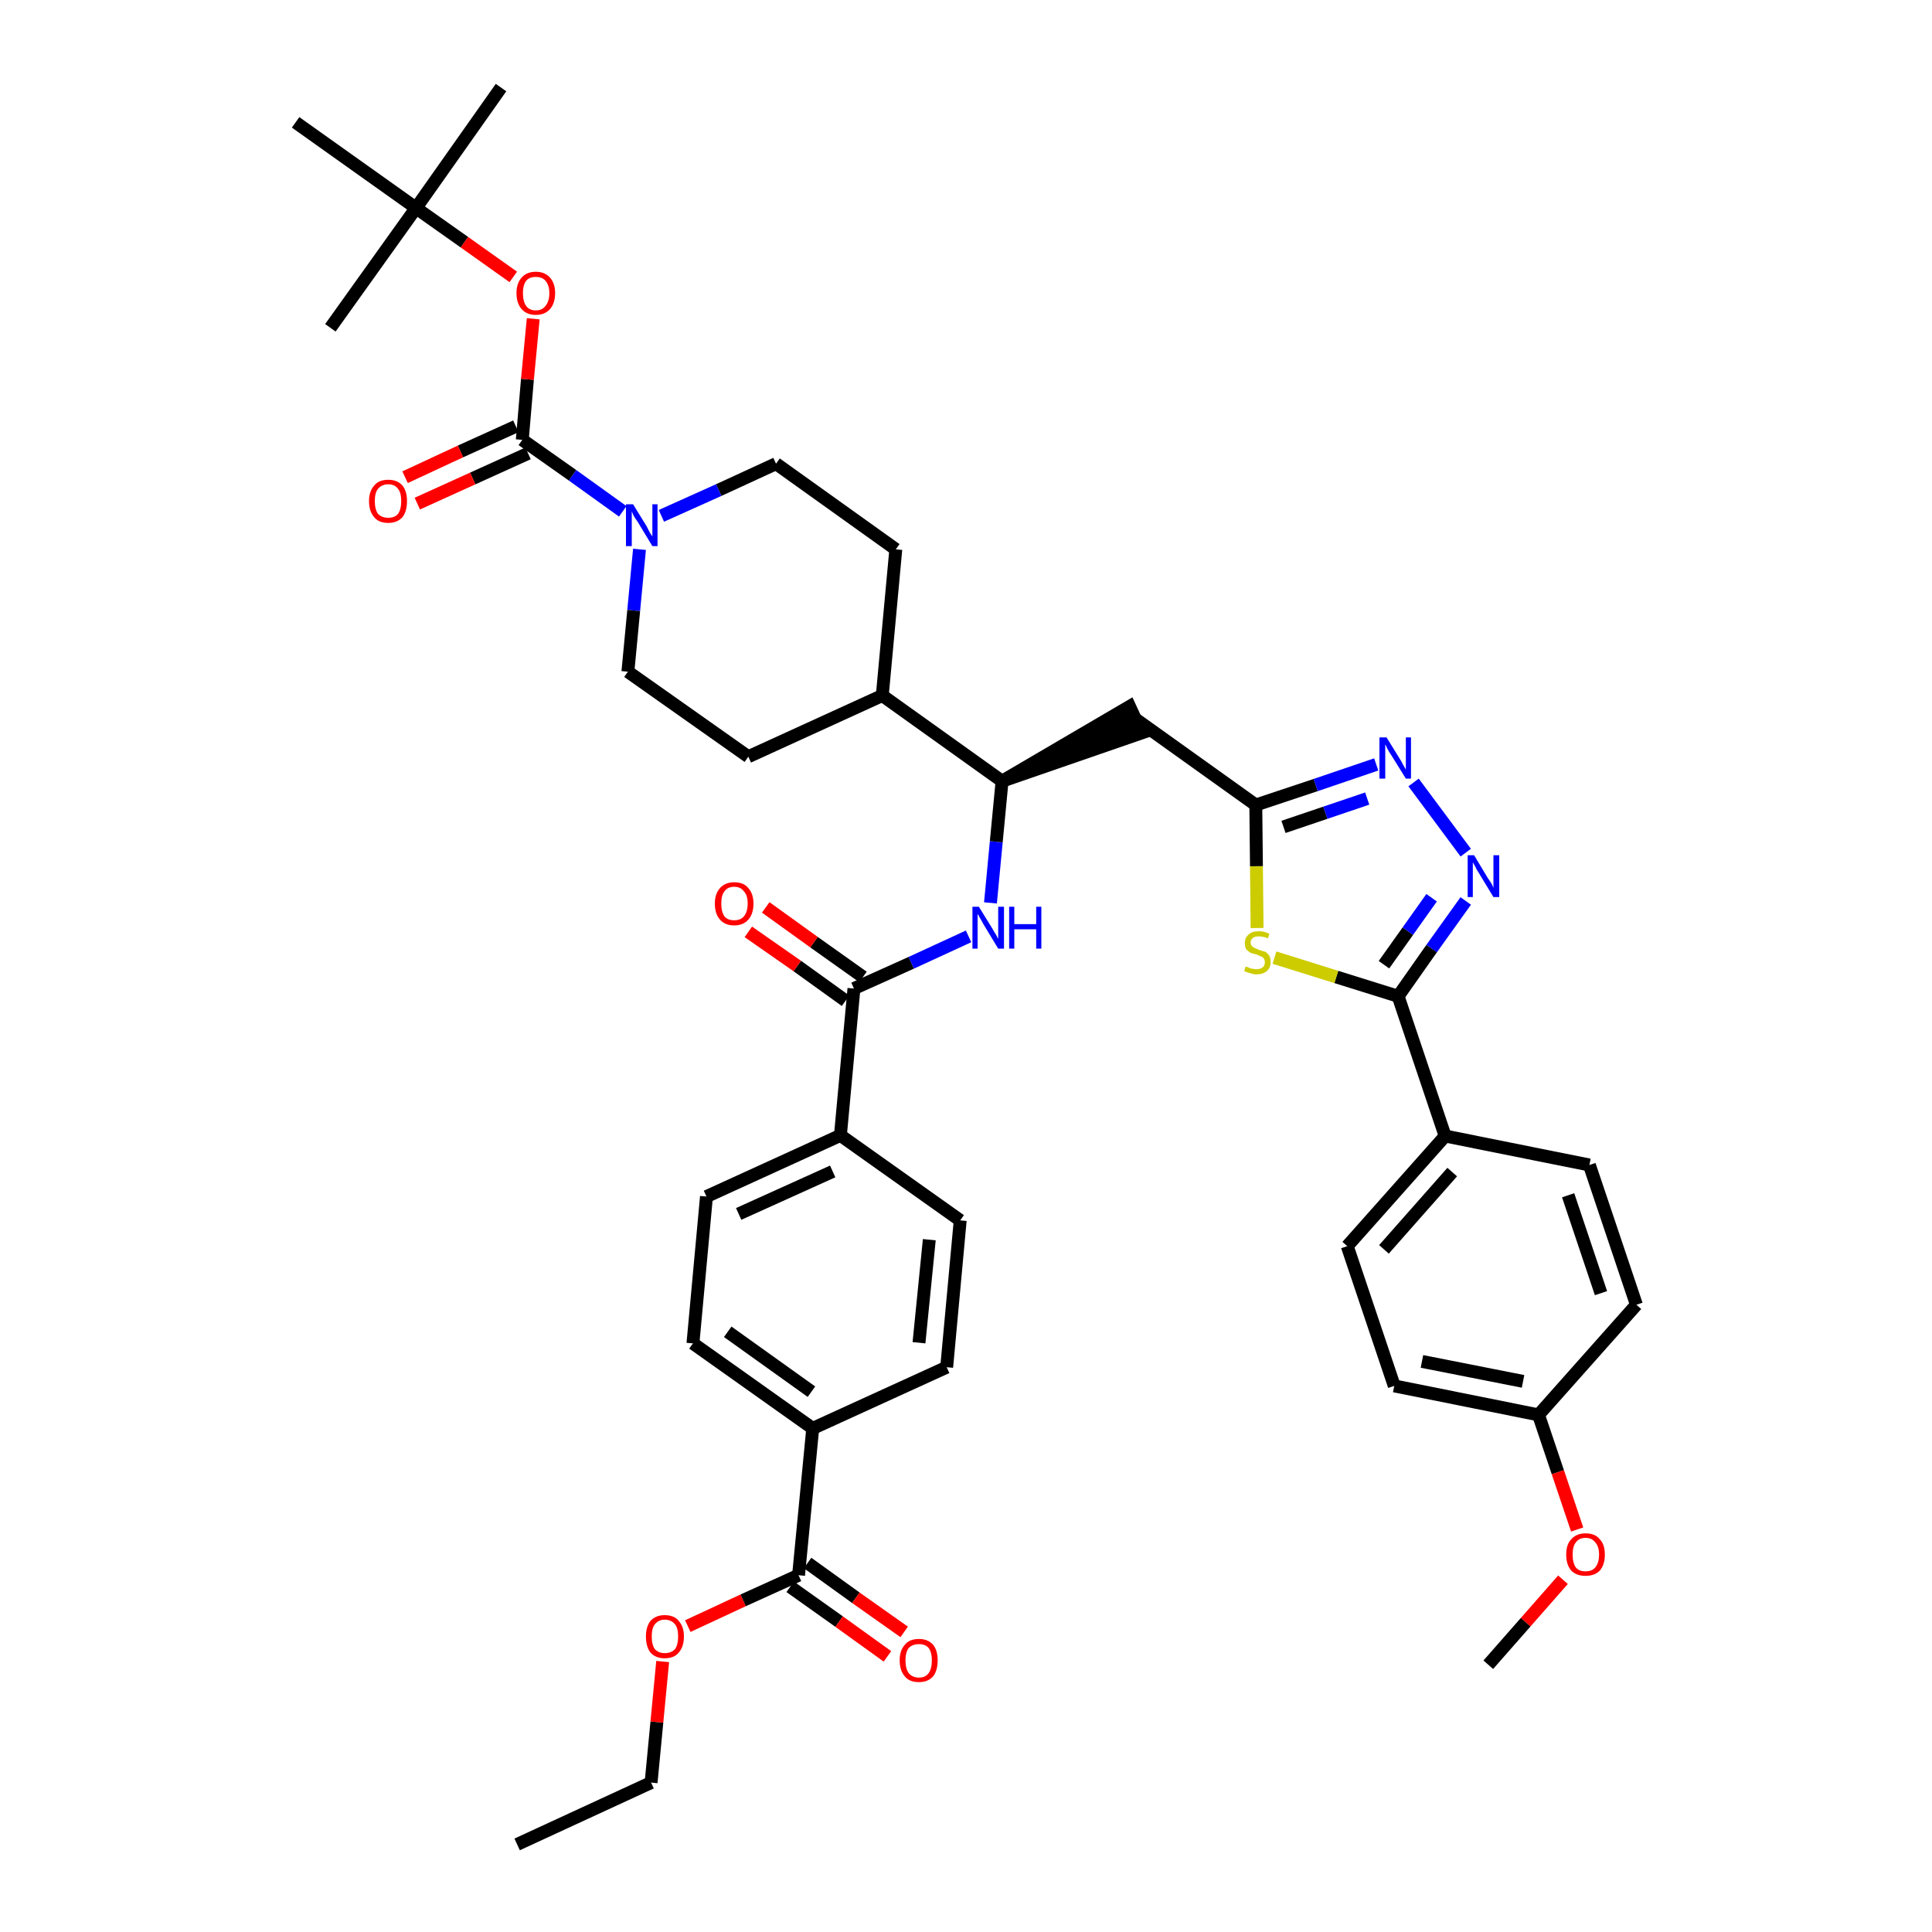 <?xml version='1.0' encoding='iso-8859-1'?>
<svg version='1.1' baseProfile='full'
              xmlns='http://www.w3.org/2000/svg'
                      xmlns:rdkit='http://www.rdkit.org/xml'
                      xmlns:xlink='http://www.w3.org/1999/xlink'
                  xml:space='preserve'
width='300px' height='300px' viewBox='0 0 300 300'>
<!-- END OF HEADER -->
<path class='bond-0 atom-0 atom-1' d='M 80.3,286.4 L 101.1,276.8' style='fill:none;fill-rule:evenodd;stroke:#000000;stroke-width:2.0px;stroke-linecap:butt;stroke-linejoin:miter;stroke-opacity:1' />
<path class='bond-1 atom-1 atom-2' d='M 101.1,276.8 L 102.0,267.4' style='fill:none;fill-rule:evenodd;stroke:#000000;stroke-width:2.0px;stroke-linecap:butt;stroke-linejoin:miter;stroke-opacity:1' />
<path class='bond-1 atom-1 atom-2' d='M 102.0,267.4 L 102.9,258.0' style='fill:none;fill-rule:evenodd;stroke:#FF0000;stroke-width:2.0px;stroke-linecap:butt;stroke-linejoin:miter;stroke-opacity:1' />
<path class='bond-2 atom-2 atom-3' d='M 106.8,252.5 L 115.4,248.5' style='fill:none;fill-rule:evenodd;stroke:#FF0000;stroke-width:2.0px;stroke-linecap:butt;stroke-linejoin:miter;stroke-opacity:1' />
<path class='bond-2 atom-2 atom-3' d='M 115.4,248.5 L 124.0,244.6' style='fill:none;fill-rule:evenodd;stroke:#000000;stroke-width:2.0px;stroke-linecap:butt;stroke-linejoin:miter;stroke-opacity:1' />
<path class='bond-3 atom-3 atom-4' d='M 122.7,246.4 L 130.3,251.8' style='fill:none;fill-rule:evenodd;stroke:#000000;stroke-width:2.0px;stroke-linecap:butt;stroke-linejoin:miter;stroke-opacity:1' />
<path class='bond-3 atom-3 atom-4' d='M 130.3,251.8 L 137.8,257.2' style='fill:none;fill-rule:evenodd;stroke:#FF0000;stroke-width:2.0px;stroke-linecap:butt;stroke-linejoin:miter;stroke-opacity:1' />
<path class='bond-3 atom-3 atom-4' d='M 125.4,242.7 L 132.9,248.1' style='fill:none;fill-rule:evenodd;stroke:#000000;stroke-width:2.0px;stroke-linecap:butt;stroke-linejoin:miter;stroke-opacity:1' />
<path class='bond-3 atom-3 atom-4' d='M 132.9,248.1 L 140.4,253.4' style='fill:none;fill-rule:evenodd;stroke:#FF0000;stroke-width:2.0px;stroke-linecap:butt;stroke-linejoin:miter;stroke-opacity:1' />
<path class='bond-4 atom-3 atom-5' d='M 124.0,244.6 L 126.2,221.8' style='fill:none;fill-rule:evenodd;stroke:#000000;stroke-width:2.0px;stroke-linecap:butt;stroke-linejoin:miter;stroke-opacity:1' />
<path class='bond-5 atom-5 atom-6' d='M 126.2,221.8 L 107.6,208.6' style='fill:none;fill-rule:evenodd;stroke:#000000;stroke-width:2.0px;stroke-linecap:butt;stroke-linejoin:miter;stroke-opacity:1' />
<path class='bond-5 atom-5 atom-6' d='M 126.0,216.1 L 113.0,206.8' style='fill:none;fill-rule:evenodd;stroke:#000000;stroke-width:2.0px;stroke-linecap:butt;stroke-linejoin:miter;stroke-opacity:1' />
<path class='bond-41 atom-41 atom-5' d='M 147.0,212.3 L 126.2,221.8' style='fill:none;fill-rule:evenodd;stroke:#000000;stroke-width:2.0px;stroke-linecap:butt;stroke-linejoin:miter;stroke-opacity:1' />
<path class='bond-6 atom-6 atom-7' d='M 107.6,208.6 L 109.7,185.8' style='fill:none;fill-rule:evenodd;stroke:#000000;stroke-width:2.0px;stroke-linecap:butt;stroke-linejoin:miter;stroke-opacity:1' />
<path class='bond-7 atom-7 atom-8' d='M 109.7,185.8 L 130.5,176.3' style='fill:none;fill-rule:evenodd;stroke:#000000;stroke-width:2.0px;stroke-linecap:butt;stroke-linejoin:miter;stroke-opacity:1' />
<path class='bond-7 atom-7 atom-8' d='M 114.7,188.5 L 129.3,181.9' style='fill:none;fill-rule:evenodd;stroke:#000000;stroke-width:2.0px;stroke-linecap:butt;stroke-linejoin:miter;stroke-opacity:1' />
<path class='bond-8 atom-8 atom-9' d='M 130.5,176.3 L 132.6,153.5' style='fill:none;fill-rule:evenodd;stroke:#000000;stroke-width:2.0px;stroke-linecap:butt;stroke-linejoin:miter;stroke-opacity:1' />
<path class='bond-39 atom-8 atom-40' d='M 130.5,176.3 L 149.1,189.5' style='fill:none;fill-rule:evenodd;stroke:#000000;stroke-width:2.0px;stroke-linecap:butt;stroke-linejoin:miter;stroke-opacity:1' />
<path class='bond-9 atom-9 atom-10' d='M 134.0,151.7 L 126.4,146.3' style='fill:none;fill-rule:evenodd;stroke:#000000;stroke-width:2.0px;stroke-linecap:butt;stroke-linejoin:miter;stroke-opacity:1' />
<path class='bond-9 atom-9 atom-10' d='M 126.4,146.3 L 118.9,140.9' style='fill:none;fill-rule:evenodd;stroke:#FF0000;stroke-width:2.0px;stroke-linecap:butt;stroke-linejoin:miter;stroke-opacity:1' />
<path class='bond-9 atom-9 atom-10' d='M 131.3,155.4 L 123.8,150.0' style='fill:none;fill-rule:evenodd;stroke:#000000;stroke-width:2.0px;stroke-linecap:butt;stroke-linejoin:miter;stroke-opacity:1' />
<path class='bond-9 atom-9 atom-10' d='M 123.8,150.0 L 116.2,144.7' style='fill:none;fill-rule:evenodd;stroke:#FF0000;stroke-width:2.0px;stroke-linecap:butt;stroke-linejoin:miter;stroke-opacity:1' />
<path class='bond-10 atom-9 atom-11' d='M 132.6,153.5 L 141.5,149.5' style='fill:none;fill-rule:evenodd;stroke:#000000;stroke-width:2.0px;stroke-linecap:butt;stroke-linejoin:miter;stroke-opacity:1' />
<path class='bond-10 atom-9 atom-11' d='M 141.5,149.5 L 150.4,145.4' style='fill:none;fill-rule:evenodd;stroke:#0000FF;stroke-width:2.0px;stroke-linecap:butt;stroke-linejoin:miter;stroke-opacity:1' />
<path class='bond-11 atom-11 atom-12' d='M 153.8,140.2 L 154.7,130.7' style='fill:none;fill-rule:evenodd;stroke:#0000FF;stroke-width:2.0px;stroke-linecap:butt;stroke-linejoin:miter;stroke-opacity:1' />
<path class='bond-11 atom-11 atom-12' d='M 154.7,130.7 L 155.6,121.3' style='fill:none;fill-rule:evenodd;stroke:#000000;stroke-width:2.0px;stroke-linecap:butt;stroke-linejoin:miter;stroke-opacity:1' />
<path class='bond-12 atom-12 atom-13' d='M 155.6,121.3 L 177.3,113.8 L 175.4,109.7 Z' style='fill:#000000;fill-rule:evenodd;fill-opacity:1;stroke:#000000;stroke-width:2.0px;stroke-linecap:butt;stroke-linejoin:miter;stroke-opacity:1;' />
<path class='bond-26 atom-12 atom-27' d='M 155.6,121.3 L 137.0,108.0' style='fill:none;fill-rule:evenodd;stroke:#000000;stroke-width:2.0px;stroke-linecap:butt;stroke-linejoin:miter;stroke-opacity:1' />
<path class='bond-13 atom-13 atom-14' d='M 176.4,111.7 L 195.0,125.0' style='fill:none;fill-rule:evenodd;stroke:#000000;stroke-width:2.0px;stroke-linecap:butt;stroke-linejoin:miter;stroke-opacity:1' />
<path class='bond-14 atom-14 atom-15' d='M 195.0,125.0 L 204.3,121.9' style='fill:none;fill-rule:evenodd;stroke:#000000;stroke-width:2.0px;stroke-linecap:butt;stroke-linejoin:miter;stroke-opacity:1' />
<path class='bond-14 atom-14 atom-15' d='M 204.3,121.9 L 213.7,118.7' style='fill:none;fill-rule:evenodd;stroke:#0000FF;stroke-width:2.0px;stroke-linecap:butt;stroke-linejoin:miter;stroke-opacity:1' />
<path class='bond-14 atom-14 atom-15' d='M 199.3,128.4 L 205.8,126.2' style='fill:none;fill-rule:evenodd;stroke:#000000;stroke-width:2.0px;stroke-linecap:butt;stroke-linejoin:miter;stroke-opacity:1' />
<path class='bond-14 atom-14 atom-15' d='M 205.8,126.2 L 212.3,124.0' style='fill:none;fill-rule:evenodd;stroke:#0000FF;stroke-width:2.0px;stroke-linecap:butt;stroke-linejoin:miter;stroke-opacity:1' />
<path class='bond-42 atom-26 atom-14' d='M 195.2,144.1 L 195.1,134.5' style='fill:none;fill-rule:evenodd;stroke:#CCCC00;stroke-width:2.0px;stroke-linecap:butt;stroke-linejoin:miter;stroke-opacity:1' />
<path class='bond-42 atom-26 atom-14' d='M 195.1,134.5 L 195.0,125.0' style='fill:none;fill-rule:evenodd;stroke:#000000;stroke-width:2.0px;stroke-linecap:butt;stroke-linejoin:miter;stroke-opacity:1' />
<path class='bond-15 atom-15 atom-16' d='M 219.5,121.5 L 227.6,132.4' style='fill:none;fill-rule:evenodd;stroke:#0000FF;stroke-width:2.0px;stroke-linecap:butt;stroke-linejoin:miter;stroke-opacity:1' />
<path class='bond-16 atom-16 atom-17' d='M 227.6,139.9 L 222.3,147.3' style='fill:none;fill-rule:evenodd;stroke:#0000FF;stroke-width:2.0px;stroke-linecap:butt;stroke-linejoin:miter;stroke-opacity:1' />
<path class='bond-16 atom-16 atom-17' d='M 222.3,147.3 L 217.1,154.7' style='fill:none;fill-rule:evenodd;stroke:#000000;stroke-width:2.0px;stroke-linecap:butt;stroke-linejoin:miter;stroke-opacity:1' />
<path class='bond-16 atom-16 atom-17' d='M 222.3,139.4 L 218.6,144.6' style='fill:none;fill-rule:evenodd;stroke:#0000FF;stroke-width:2.0px;stroke-linecap:butt;stroke-linejoin:miter;stroke-opacity:1' />
<path class='bond-16 atom-16 atom-17' d='M 218.6,144.6 L 214.9,149.8' style='fill:none;fill-rule:evenodd;stroke:#000000;stroke-width:2.0px;stroke-linecap:butt;stroke-linejoin:miter;stroke-opacity:1' />
<path class='bond-17 atom-17 atom-18' d='M 217.1,154.7 L 224.4,176.4' style='fill:none;fill-rule:evenodd;stroke:#000000;stroke-width:2.0px;stroke-linecap:butt;stroke-linejoin:miter;stroke-opacity:1' />
<path class='bond-25 atom-17 atom-26' d='M 217.1,154.7 L 207.5,151.7' style='fill:none;fill-rule:evenodd;stroke:#000000;stroke-width:2.0px;stroke-linecap:butt;stroke-linejoin:miter;stroke-opacity:1' />
<path class='bond-25 atom-17 atom-26' d='M 207.5,151.7 L 197.9,148.7' style='fill:none;fill-rule:evenodd;stroke:#CCCC00;stroke-width:2.0px;stroke-linecap:butt;stroke-linejoin:miter;stroke-opacity:1' />
<path class='bond-18 atom-18 atom-19' d='M 224.4,176.4 L 209.2,193.5' style='fill:none;fill-rule:evenodd;stroke:#000000;stroke-width:2.0px;stroke-linecap:butt;stroke-linejoin:miter;stroke-opacity:1' />
<path class='bond-18 atom-18 atom-19' d='M 225.5,182.0 L 214.9,194.0' style='fill:none;fill-rule:evenodd;stroke:#000000;stroke-width:2.0px;stroke-linecap:butt;stroke-linejoin:miter;stroke-opacity:1' />
<path class='bond-44 atom-25 atom-18' d='M 246.8,180.9 L 224.4,176.4' style='fill:none;fill-rule:evenodd;stroke:#000000;stroke-width:2.0px;stroke-linecap:butt;stroke-linejoin:miter;stroke-opacity:1' />
<path class='bond-19 atom-19 atom-20' d='M 209.2,193.5 L 216.5,215.2' style='fill:none;fill-rule:evenodd;stroke:#000000;stroke-width:2.0px;stroke-linecap:butt;stroke-linejoin:miter;stroke-opacity:1' />
<path class='bond-20 atom-20 atom-21' d='M 216.5,215.2 L 238.9,219.7' style='fill:none;fill-rule:evenodd;stroke:#000000;stroke-width:2.0px;stroke-linecap:butt;stroke-linejoin:miter;stroke-opacity:1' />
<path class='bond-20 atom-20 atom-21' d='M 220.8,211.4 L 236.5,214.5' style='fill:none;fill-rule:evenodd;stroke:#000000;stroke-width:2.0px;stroke-linecap:butt;stroke-linejoin:miter;stroke-opacity:1' />
<path class='bond-21 atom-21 atom-22' d='M 238.9,219.7 L 241.9,228.6' style='fill:none;fill-rule:evenodd;stroke:#000000;stroke-width:2.0px;stroke-linecap:butt;stroke-linejoin:miter;stroke-opacity:1' />
<path class='bond-21 atom-21 atom-22' d='M 241.9,228.6 L 244.9,237.5' style='fill:none;fill-rule:evenodd;stroke:#FF0000;stroke-width:2.0px;stroke-linecap:butt;stroke-linejoin:miter;stroke-opacity:1' />
<path class='bond-23 atom-21 atom-24' d='M 238.9,219.7 L 254.1,202.6' style='fill:none;fill-rule:evenodd;stroke:#000000;stroke-width:2.0px;stroke-linecap:butt;stroke-linejoin:miter;stroke-opacity:1' />
<path class='bond-22 atom-22 atom-23' d='M 242.7,245.3 L 236.9,251.9' style='fill:none;fill-rule:evenodd;stroke:#FF0000;stroke-width:2.0px;stroke-linecap:butt;stroke-linejoin:miter;stroke-opacity:1' />
<path class='bond-22 atom-22 atom-23' d='M 236.9,251.9 L 231.1,258.5' style='fill:none;fill-rule:evenodd;stroke:#000000;stroke-width:2.0px;stroke-linecap:butt;stroke-linejoin:miter;stroke-opacity:1' />
<path class='bond-24 atom-24 atom-25' d='M 254.1,202.6 L 246.8,180.9' style='fill:none;fill-rule:evenodd;stroke:#000000;stroke-width:2.0px;stroke-linecap:butt;stroke-linejoin:miter;stroke-opacity:1' />
<path class='bond-24 atom-24 atom-25' d='M 248.6,200.8 L 243.5,185.6' style='fill:none;fill-rule:evenodd;stroke:#000000;stroke-width:2.0px;stroke-linecap:butt;stroke-linejoin:miter;stroke-opacity:1' />
<path class='bond-27 atom-27 atom-28' d='M 137.0,108.0 L 139.1,85.3' style='fill:none;fill-rule:evenodd;stroke:#000000;stroke-width:2.0px;stroke-linecap:butt;stroke-linejoin:miter;stroke-opacity:1' />
<path class='bond-43 atom-39 atom-27' d='M 116.2,117.5 L 137.0,108.0' style='fill:none;fill-rule:evenodd;stroke:#000000;stroke-width:2.0px;stroke-linecap:butt;stroke-linejoin:miter;stroke-opacity:1' />
<path class='bond-28 atom-28 atom-29' d='M 139.1,85.3 L 120.5,72.0' style='fill:none;fill-rule:evenodd;stroke:#000000;stroke-width:2.0px;stroke-linecap:butt;stroke-linejoin:miter;stroke-opacity:1' />
<path class='bond-29 atom-29 atom-30' d='M 120.5,72.0 L 111.6,76.1' style='fill:none;fill-rule:evenodd;stroke:#000000;stroke-width:2.0px;stroke-linecap:butt;stroke-linejoin:miter;stroke-opacity:1' />
<path class='bond-29 atom-29 atom-30' d='M 111.6,76.1 L 102.7,80.1' style='fill:none;fill-rule:evenodd;stroke:#0000FF;stroke-width:2.0px;stroke-linecap:butt;stroke-linejoin:miter;stroke-opacity:1' />
<path class='bond-30 atom-30 atom-31' d='M 96.7,79.4 L 88.9,73.8' style='fill:none;fill-rule:evenodd;stroke:#0000FF;stroke-width:2.0px;stroke-linecap:butt;stroke-linejoin:miter;stroke-opacity:1' />
<path class='bond-30 atom-30 atom-31' d='M 88.9,73.8 L 81.1,68.3' style='fill:none;fill-rule:evenodd;stroke:#000000;stroke-width:2.0px;stroke-linecap:butt;stroke-linejoin:miter;stroke-opacity:1' />
<path class='bond-37 atom-30 atom-38' d='M 99.3,85.3 L 98.4,94.8' style='fill:none;fill-rule:evenodd;stroke:#0000FF;stroke-width:2.0px;stroke-linecap:butt;stroke-linejoin:miter;stroke-opacity:1' />
<path class='bond-37 atom-30 atom-38' d='M 98.4,94.8 L 97.5,104.3' style='fill:none;fill-rule:evenodd;stroke:#000000;stroke-width:2.0px;stroke-linecap:butt;stroke-linejoin:miter;stroke-opacity:1' />
<path class='bond-31 atom-31 atom-32' d='M 80.1,66.2 L 71.5,70.1' style='fill:none;fill-rule:evenodd;stroke:#000000;stroke-width:2.0px;stroke-linecap:butt;stroke-linejoin:miter;stroke-opacity:1' />
<path class='bond-31 atom-31 atom-32' d='M 71.5,70.1 L 62.9,74.1' style='fill:none;fill-rule:evenodd;stroke:#FF0000;stroke-width:2.0px;stroke-linecap:butt;stroke-linejoin:miter;stroke-opacity:1' />
<path class='bond-31 atom-31 atom-32' d='M 82.0,70.4 L 73.4,74.3' style='fill:none;fill-rule:evenodd;stroke:#000000;stroke-width:2.0px;stroke-linecap:butt;stroke-linejoin:miter;stroke-opacity:1' />
<path class='bond-31 atom-31 atom-32' d='M 73.4,74.3 L 64.8,78.2' style='fill:none;fill-rule:evenodd;stroke:#FF0000;stroke-width:2.0px;stroke-linecap:butt;stroke-linejoin:miter;stroke-opacity:1' />
<path class='bond-32 atom-31 atom-33' d='M 81.1,68.3 L 81.9,58.9' style='fill:none;fill-rule:evenodd;stroke:#000000;stroke-width:2.0px;stroke-linecap:butt;stroke-linejoin:miter;stroke-opacity:1' />
<path class='bond-32 atom-31 atom-33' d='M 81.9,58.9 L 82.8,49.5' style='fill:none;fill-rule:evenodd;stroke:#FF0000;stroke-width:2.0px;stroke-linecap:butt;stroke-linejoin:miter;stroke-opacity:1' />
<path class='bond-33 atom-33 atom-34' d='M 79.7,43.0 L 72.1,37.6' style='fill:none;fill-rule:evenodd;stroke:#FF0000;stroke-width:2.0px;stroke-linecap:butt;stroke-linejoin:miter;stroke-opacity:1' />
<path class='bond-33 atom-33 atom-34' d='M 72.1,37.6 L 64.6,32.3' style='fill:none;fill-rule:evenodd;stroke:#000000;stroke-width:2.0px;stroke-linecap:butt;stroke-linejoin:miter;stroke-opacity:1' />
<path class='bond-34 atom-34 atom-35' d='M 64.6,32.3 L 77.8,13.6' style='fill:none;fill-rule:evenodd;stroke:#000000;stroke-width:2.0px;stroke-linecap:butt;stroke-linejoin:miter;stroke-opacity:1' />
<path class='bond-35 atom-34 atom-36' d='M 64.6,32.3 L 51.3,50.9' style='fill:none;fill-rule:evenodd;stroke:#000000;stroke-width:2.0px;stroke-linecap:butt;stroke-linejoin:miter;stroke-opacity:1' />
<path class='bond-36 atom-34 atom-37' d='M 64.6,32.3 L 45.9,19.0' style='fill:none;fill-rule:evenodd;stroke:#000000;stroke-width:2.0px;stroke-linecap:butt;stroke-linejoin:miter;stroke-opacity:1' />
<path class='bond-38 atom-38 atom-39' d='M 97.5,104.3 L 116.2,117.5' style='fill:none;fill-rule:evenodd;stroke:#000000;stroke-width:2.0px;stroke-linecap:butt;stroke-linejoin:miter;stroke-opacity:1' />
<path class='bond-40 atom-40 atom-41' d='M 149.1,189.5 L 147.0,212.3' style='fill:none;fill-rule:evenodd;stroke:#000000;stroke-width:2.0px;stroke-linecap:butt;stroke-linejoin:miter;stroke-opacity:1' />
<path class='bond-40 atom-40 atom-41' d='M 144.3,192.5 L 142.7,208.5' style='fill:none;fill-rule:evenodd;stroke:#000000;stroke-width:2.0px;stroke-linecap:butt;stroke-linejoin:miter;stroke-opacity:1' />
<path  class='atom-2' d='M 100.3 254.1
Q 100.3 252.6, 101.0 251.7
Q 101.8 250.8, 103.2 250.8
Q 104.7 250.8, 105.4 251.7
Q 106.2 252.6, 106.2 254.1
Q 106.2 255.7, 105.4 256.6
Q 104.7 257.5, 103.2 257.5
Q 101.8 257.5, 101.0 256.6
Q 100.3 255.7, 100.3 254.1
M 103.2 256.7
Q 104.2 256.7, 104.8 256.1
Q 105.3 255.4, 105.3 254.1
Q 105.3 252.8, 104.8 252.2
Q 104.2 251.5, 103.2 251.5
Q 102.3 251.5, 101.7 252.2
Q 101.2 252.8, 101.2 254.1
Q 101.2 255.4, 101.7 256.1
Q 102.3 256.7, 103.2 256.7
' fill='#FF0000'/>
<path  class='atom-4' d='M 139.7 257.8
Q 139.7 256.3, 140.5 255.4
Q 141.2 254.5, 142.7 254.5
Q 144.1 254.5, 144.9 255.4
Q 145.6 256.3, 145.6 257.8
Q 145.6 259.4, 144.9 260.3
Q 144.1 261.2, 142.7 261.2
Q 141.2 261.2, 140.5 260.3
Q 139.7 259.4, 139.7 257.8
M 142.7 260.5
Q 143.7 260.5, 144.2 259.8
Q 144.7 259.1, 144.7 257.8
Q 144.7 256.6, 144.2 255.9
Q 143.7 255.3, 142.7 255.3
Q 141.7 255.3, 141.1 255.9
Q 140.6 256.6, 140.6 257.8
Q 140.6 259.1, 141.1 259.8
Q 141.7 260.5, 142.7 260.5
' fill='#FF0000'/>
<path  class='atom-10' d='M 111.0 140.3
Q 111.0 138.8, 111.8 137.9
Q 112.6 137.0, 114.0 137.0
Q 115.5 137.0, 116.2 137.9
Q 117.0 138.8, 117.0 140.3
Q 117.0 141.9, 116.2 142.8
Q 115.4 143.7, 114.0 143.7
Q 112.6 143.7, 111.8 142.8
Q 111.0 141.9, 111.0 140.3
M 114.0 142.9
Q 115.0 142.9, 115.5 142.3
Q 116.1 141.6, 116.1 140.3
Q 116.1 139.0, 115.5 138.4
Q 115.0 137.7, 114.0 137.7
Q 113.0 137.7, 112.5 138.4
Q 112.0 139.0, 112.0 140.3
Q 112.0 141.6, 112.5 142.3
Q 113.0 142.9, 114.0 142.9
' fill='#FF0000'/>
<path  class='atom-11' d='M 152.0 140.8
L 154.1 144.2
Q 154.3 144.6, 154.7 145.2
Q 155.0 145.8, 155.0 145.8
L 155.0 140.8
L 155.9 140.8
L 155.9 147.3
L 155.0 147.3
L 152.7 143.5
Q 152.5 143.1, 152.2 142.6
Q 151.9 142.1, 151.8 141.9
L 151.8 147.3
L 151.0 147.3
L 151.0 140.8
L 152.0 140.8
' fill='#0000FF'/>
<path  class='atom-11' d='M 156.7 140.8
L 157.5 140.8
L 157.5 143.5
L 160.9 143.5
L 160.9 140.8
L 161.7 140.8
L 161.7 147.3
L 160.9 147.3
L 160.9 144.3
L 157.5 144.3
L 157.5 147.3
L 156.7 147.3
L 156.7 140.8
' fill='#0000FF'/>
<path  class='atom-15' d='M 215.3 114.5
L 217.4 117.9
Q 217.6 118.2, 217.9 118.8
Q 218.3 119.5, 218.3 119.5
L 218.3 114.5
L 219.1 114.5
L 219.1 120.9
L 218.3 120.9
L 216.0 117.2
Q 215.7 116.8, 215.4 116.2
Q 215.2 115.7, 215.1 115.6
L 215.1 120.9
L 214.2 120.9
L 214.2 114.5
L 215.3 114.5
' fill='#0000FF'/>
<path  class='atom-16' d='M 228.9 132.8
L 231.0 136.3
Q 231.2 136.6, 231.6 137.2
Q 231.9 137.8, 231.9 137.9
L 231.9 132.8
L 232.8 132.8
L 232.8 139.3
L 231.9 139.3
L 229.6 135.5
Q 229.3 135.1, 229.1 134.6
Q 228.8 134.1, 228.7 133.9
L 228.7 139.3
L 227.9 139.3
L 227.9 132.8
L 228.9 132.8
' fill='#0000FF'/>
<path  class='atom-22' d='M 243.2 241.4
Q 243.2 239.8, 244.0 239.0
Q 244.8 238.1, 246.2 238.1
Q 247.7 238.1, 248.4 239.0
Q 249.2 239.8, 249.2 241.4
Q 249.2 243.0, 248.4 243.9
Q 247.6 244.7, 246.2 244.7
Q 244.8 244.7, 244.0 243.9
Q 243.2 243.0, 243.2 241.4
M 246.2 244.0
Q 247.2 244.0, 247.7 243.4
Q 248.3 242.7, 248.3 241.4
Q 248.3 240.1, 247.7 239.5
Q 247.2 238.8, 246.2 238.8
Q 245.2 238.8, 244.7 239.5
Q 244.2 240.1, 244.2 241.4
Q 244.2 242.7, 244.7 243.4
Q 245.2 244.0, 246.2 244.0
' fill='#FF0000'/>
<path  class='atom-26' d='M 193.4 150.1
Q 193.5 150.1, 193.8 150.2
Q 194.1 150.4, 194.4 150.4
Q 194.8 150.5, 195.1 150.5
Q 195.7 150.5, 196.1 150.2
Q 196.4 149.9, 196.4 149.4
Q 196.4 149.0, 196.2 148.8
Q 196.1 148.6, 195.8 148.5
Q 195.5 148.4, 195.1 148.2
Q 194.5 148.1, 194.1 147.9
Q 193.8 147.7, 193.5 147.4
Q 193.3 147.0, 193.3 146.4
Q 193.3 145.6, 193.9 145.1
Q 194.4 144.6, 195.5 144.6
Q 196.3 144.6, 197.1 145.0
L 196.9 145.7
Q 196.1 145.4, 195.5 145.4
Q 194.9 145.4, 194.6 145.6
Q 194.2 145.9, 194.2 146.3
Q 194.2 146.7, 194.4 146.9
Q 194.6 147.1, 194.8 147.2
Q 195.1 147.3, 195.5 147.5
Q 196.1 147.7, 196.5 147.8
Q 196.8 148.0, 197.1 148.4
Q 197.3 148.8, 197.3 149.4
Q 197.3 150.3, 196.7 150.8
Q 196.1 151.3, 195.1 151.3
Q 194.6 151.3, 194.1 151.1
Q 193.7 151.0, 193.2 150.8
L 193.4 150.1
' fill='#CCCC00'/>
<path  class='atom-30' d='M 98.3 78.3
L 100.4 81.7
Q 100.6 82.1, 100.9 82.7
Q 101.3 83.3, 101.3 83.3
L 101.3 78.3
L 102.1 78.3
L 102.1 84.8
L 101.3 84.8
L 99.0 81.0
Q 98.7 80.6, 98.4 80.1
Q 98.2 79.6, 98.1 79.4
L 98.1 84.8
L 97.2 84.8
L 97.2 78.3
L 98.3 78.3
' fill='#0000FF'/>
<path  class='atom-32' d='M 57.3 77.8
Q 57.3 76.3, 58.1 75.4
Q 58.8 74.5, 60.3 74.5
Q 61.7 74.5, 62.5 75.4
Q 63.2 76.3, 63.2 77.8
Q 63.2 79.4, 62.5 80.3
Q 61.7 81.2, 60.3 81.2
Q 58.8 81.2, 58.1 80.3
Q 57.3 79.4, 57.3 77.8
M 60.3 80.4
Q 61.3 80.4, 61.8 79.8
Q 62.3 79.1, 62.3 77.8
Q 62.3 76.5, 61.8 75.9
Q 61.3 75.2, 60.3 75.2
Q 59.3 75.2, 58.7 75.9
Q 58.2 76.5, 58.2 77.8
Q 58.2 79.1, 58.7 79.8
Q 59.3 80.4, 60.3 80.4
' fill='#FF0000'/>
<path  class='atom-33' d='M 80.2 45.5
Q 80.2 44.0, 81.0 43.1
Q 81.8 42.2, 83.2 42.2
Q 84.6 42.2, 85.4 43.1
Q 86.2 44.0, 86.2 45.5
Q 86.2 47.1, 85.4 48.0
Q 84.6 48.9, 83.2 48.9
Q 81.8 48.9, 81.0 48.0
Q 80.2 47.1, 80.2 45.5
M 83.2 48.2
Q 84.2 48.2, 84.7 47.5
Q 85.3 46.8, 85.3 45.5
Q 85.3 44.3, 84.7 43.6
Q 84.2 43.0, 83.2 43.0
Q 82.2 43.0, 81.7 43.6
Q 81.2 44.3, 81.2 45.5
Q 81.2 46.8, 81.7 47.5
Q 82.2 48.2, 83.2 48.2
' fill='#FF0000'/>
</svg>
